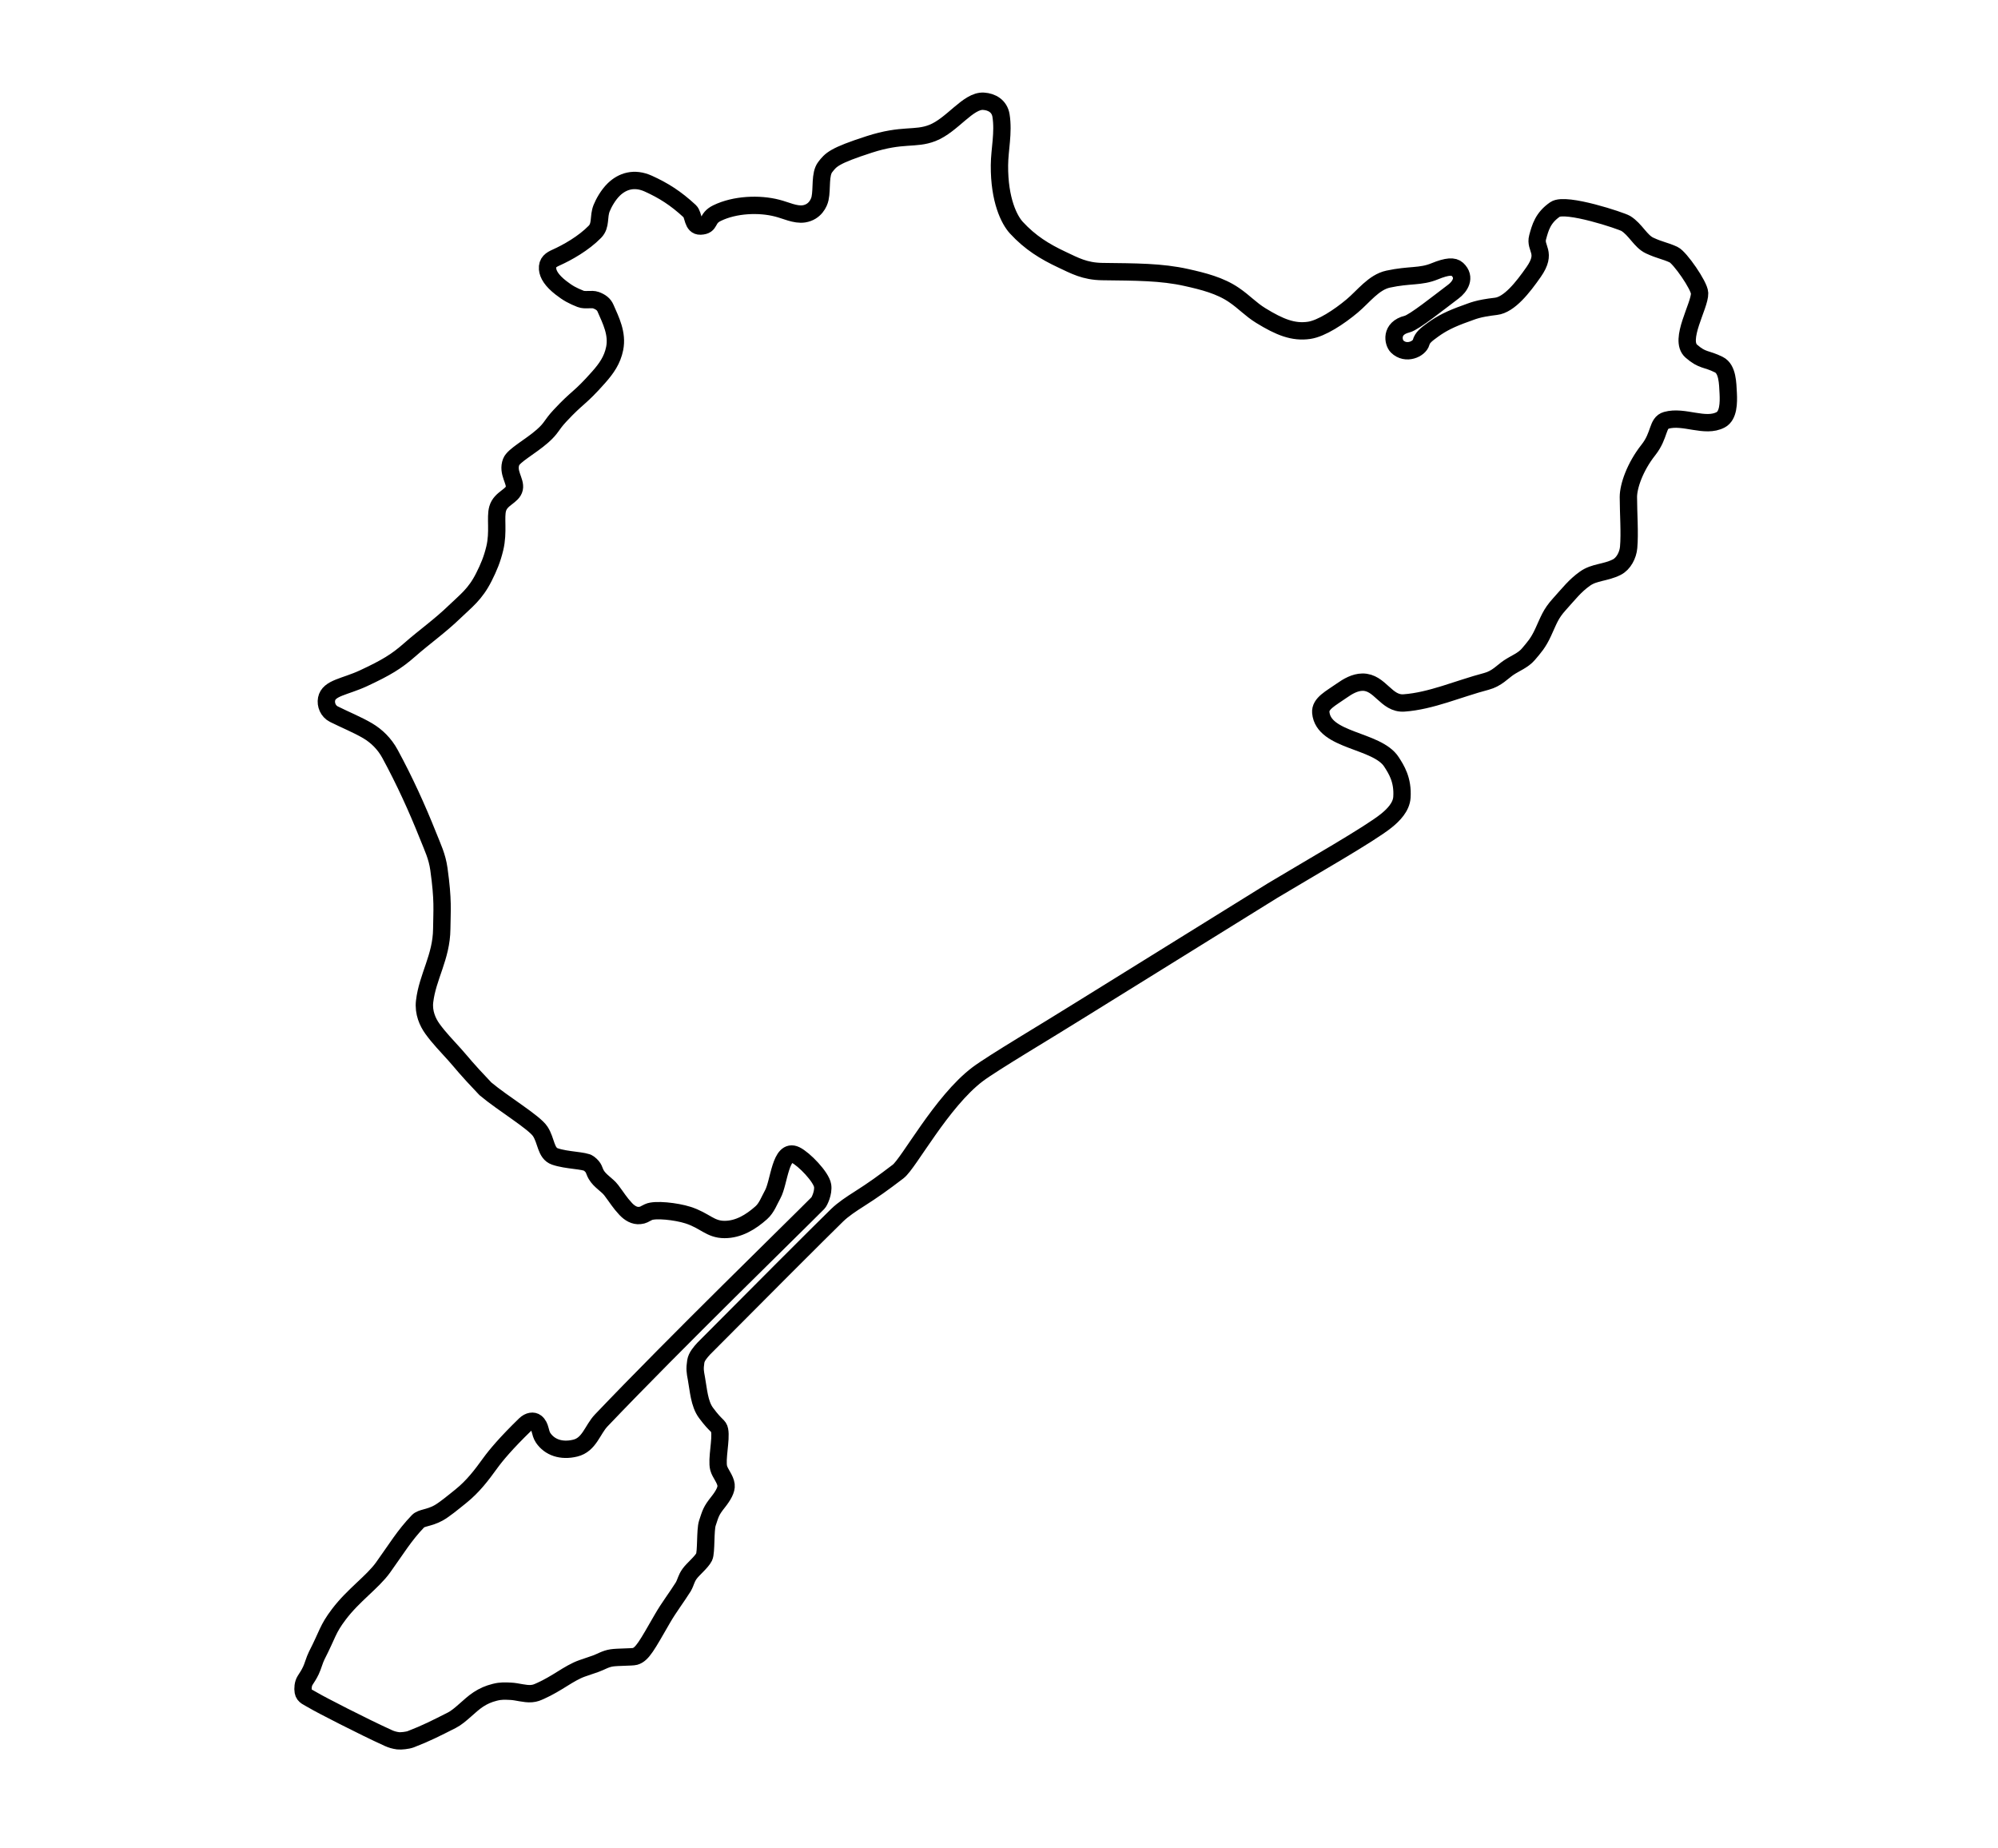 <?xml version="1.0" encoding="UTF-8" standalone="no"?>
<svg
   clip-rule="evenodd"
   stroke-miterlimit="10"
   width="691px"
   height="639px"
   viewBox="0 0 691 639"
   version="1.1"
   id="svg79"
   sodipodi:docname="Circuit_Nürburgring-1927.svg"
   inkscape:version="1.3 (0e150ed6c4, 2023-07-21)"
   xmlns:inkscape="http://www.inkscape.org/namespaces/inkscape"
   xmlns:sodipodi="http://sodipodi.sourceforge.net/DTD/sodipodi-0.dtd"
   xmlns="http://www.w3.org/2000/svg"
   xmlns:svg="http://www.w3.org/2000/svg">
  <sodipodi:namedview
     id="namedview79"
     pagecolor="#505050"
     bordercolor="#ffffff"
     borderopacity="1"
     inkscape:showpageshadow="0"
     inkscape:pageopacity="0"
     inkscape:pagecheckerboard="1"
     inkscape:deskcolor="#505050"
     inkscape:zoom="2.4319249"
     inkscape:cx="332.8639"
     inkscape:cy="387.96429"
     inkscape:window-width="1920"
     inkscape:window-height="991"
     inkscape:window-x="-9"
     inkscape:window-y="-9"
     inkscape:window-maximized="1"
     inkscape:current-layer="svg79" />
  <defs
     id="defs1" />
  <g
     id="g79"
     inkscape:label="g79">
    <path
       d="m 374.43,348.73 c -12.05,7.56 -31.17,18.85 -36.33,22.75 -12.46,9.42 -23.82,30.83 -27.48,33.62 -5.26,4.01 -8.48,6.33 -13.56,9.56 -2.61,1.66 -5.46,3.54 -7.54,5.56 -5.56,5.41 -29.3,29.16 -46.14,46.13 -1.14,1.26 -2.49,2.78 -2.75,4.46 -0.4,2.64 -0.21,3.56 0.22,5.86 0.72,3.88 0.97,8.74 3.33,11.91 3.64,4.91 4.35,4.27 4.69,5.99 0.62,3.18 -1.1,10.07 -0.32,13.08 0.48,1.85 2.31,3.73 2.56,5.85 0.2,1.61 -1.04,3.75 -2.74,5.89 -2.48,3.11 -2.6,3.91 -3.73,7.32 -0.79,2.41 -0.32,10.07 -1.12,11.69 -0.93,1.86 -3.84,4.15 -5.04,5.84 -1.23,1.74 -1.2,2.72 -2.16,4.46 -2.33,3.71 -5,7.16 -7.19,10.96 -5.39,9.35 -7,12.44 -9.53,13.13 -0.93,0.26 -6.04,0.2 -8,0.5 -2.21,0.32 -3.73,1.36 -5.58,2.02 -1.78,0.61 -2.67,0.9 -4.72,1.62 -2.27,0.79 -4.69,2.27 -6.74,3.55 -2.32,1.45 -4.96,3.04 -7.51,4.18 -1.3,0.58 -1.93,0.88 -3.23,0.99 -2.31,0.19 -4.96,-0.72 -7.2,-0.81 -1.9,-0.08 -3.35,-0.2 -5.52,0.36 -2.16,0.55 -3.83,1.27 -5.67,2.47 -3.04,1.98 -6.19,5.68 -9.17,7.19 -5.45,2.76 -8.91,4.53 -14.21,6.57 -1.08,0.41 -3.41,0.66 -4.36,0.54 -1.34,-0.18 -2.33,-0.48 -3.37,-0.95 -8.84,-4.01 -23.78,-11.72 -25.71,-12.9 -2.07,-1.26 -3.45,-1.54 -3.73,-3.15 -0.19,-1.06 -0.08,-2.74 0.63,-3.86 1.04,-1.67 1.18,-1.75 2.02,-3.46 0.7,-1.44 1.25,-3.67 2.02,-5.17 3.85,-7.51 3.68,-9.01 7.65,-14.25 5.03,-6.66 11.65,-11.13 15.28,-16.19 4.63,-6.44 7.31,-11.02 12.09,-16 1.19,-1.24 3.73,-1.05 7.02,-2.83 1.97,-1.07 4.93,-3.51 7.77,-5.8 4.25,-3.42 7.14,-7.24 10.16,-11.42 2,-2.76 5.55,-7.01 12.09,-13.36 1.35,-1.31 2.86,-1.45 3.73,-0.76 1.72,1.37 1.3,3.56 2.52,5.35 2.25,3.3 6.29,4.71 11.09,3.54 4.89,-1.18 5.93,-6.38 9,-9.59 25.71,-26.97 66.15,-66.29 74.96,-75.18 0.47,-0.47 1.97,-3.56 1.59,-6.01 -0.46,-2.98 -6.4,-9.17 -9.34,-10.58 -5.27,-2.52 -5.66,9.53 -7.91,13.58 -1.24,2.23 -2.09,4.72 -3.96,6.38 -3.68,3.28 -7.91,5.81 -12.72,5.8 -5.01,-0.01 -6.76,-3.11 -12.68,-4.99 -4.06,-1.29 -11.36,-2.1 -13.62,-1.03 -1.82,0.86 -1.53,0.99 -2.97,1.17 -1.84,0.23 -3.54,-0.81 -4.9,-2.25 -2.09,-2.23 -2.97,-3.82 -4.99,-6.48 -1.47,-1.93 -3.9,-3.13 -5.21,-5.39 -0.88,-1.51 -0.54,-2.32 -2.57,-3.87 -1.43,-1.09 -7.59,-0.99 -11.73,-2.42 -3.19,-1.11 -2.91,-5.36 -5.04,-8.64 -2.09,-3.22 -12.84,-9.59 -18.97,-14.74 -7.28,-7.65 -7.59,-8.41 -10.52,-11.69 -2.93,-3.28 -5.47,-5.82 -7.82,-9.08 -1.62,-2.25 -3.15,-5.58 -2.7,-9.44 0.99,-8.54 5.84,-15.38 5.93,-25.09 0.07,-6.66 0.54,-9.71 -0.98,-20.68 -0.62,-4.43 -2.13,-7.45 -3.78,-11.6 -3.81,-9.56 -8.11,-18.99 -13.13,-28.24 -1.88,-3.47 -4.61,-6.16 -7.73,-8 -3.51,-2.07 -7.77,-3.79 -11.69,-5.75 -1.98,-0.99 -2.9,-3.26 -2.52,-5.22 0.76,-3.89 6.27,-4.17 12.77,-7.19 7.89,-3.68 11.38,-5.81 15.83,-9.71 5.51,-4.84 10.43,-8.19 15.82,-13.4 3.76,-3.63 6.99,-5.92 9.98,-11.87 1.68,-3.34 2.85,-6.1 3.78,-9.98 1.35,-5.67 0.12,-10.62 0.99,-13.67 1.04,-3.64 5.17,-4.28 5.75,-7.01 0.54,-2.52 -2.5,-5.49 -1.08,-9.17 0.87,-2.26 6.64,-5.25 10.79,-8.9 3.33,-2.93 2.88,-3.63 6.12,-7.11 6.19,-6.65 6.63,-5.68 13.3,-13.22 2.79,-3.14 4.77,-6 5.58,-9.98 1.05,-5.17 -1.35,-9.8 -3.15,-13.93 -0.58,-1.35 -1.62,-2.16 -3.32,-2.79 -1.44,-0.53 -3.75,0.17 -5.31,-0.45 -2.7,-1.08 -4.31,-1.9 -6.83,-3.87 -3.11,-2.42 -4.44,-4.59 -4.59,-6.47 -0.18,-2.34 1.23,-3.18 2.97,-3.96 3.85,-1.73 9.46,-4.87 13.4,-8.9 2.21,-2.27 1.11,-5.13 2.33,-8.18 0.69,-1.72 2.22,-4.53 4.23,-6.48 2.88,-2.78 6.99,-4.24 11.96,-1.97 5.12,2.33 9.35,4.94 14.3,9.53 1.35,1.26 0.86,5.23 3.68,5.12 3.75,-0.15 1.84,-2.6 5.76,-4.49 6.17,-2.99 14.55,-3.32 20.77,-1.71 2.91,0.72 6.3,2.44 9.26,1.98 3.84,-0.6 5.25,-3.81 5.57,-5.31 0.75,-3.42 -0.11,-8.42 1.8,-10.88 1.96,-2.51 2.93,-3.86 15.2,-7.82 11.64,-3.76 15.83,-1.61 21.85,-3.96 6.87,-2.68 12.36,-11.31 17.71,-10.97 2.82,0.18 5.5,1.66 6.03,4.95 0.94,5.92 -0.5,11.76 -0.54,17.17 -0.09,12.14 3.42,18.94 5.84,21.58 4.79,5.21 9.89,8.32 15.74,11.06 4.4,2.07 7.91,4.06 14.02,4.14 11.56,0.15 20.33,0.09 29.14,2.07 5.69,1.27 11.55,2.73 16.36,6.02 3.69,2.52 5.71,4.91 9.26,7.1 6.57,4.05 11.3,5.92 16.73,5.13 4.28,-0.63 10.34,-4.61 14.92,-8.45 3.87,-3.24 7.42,-8.18 12.41,-9.26 7.47,-1.62 11.14,-0.67 16.1,-2.7 4.39,-1.8 6.61,-1.84 7.82,-0.72 3.1,2.87 0.82,6.11 -1.35,7.73 -5.03,3.78 -13.55,10.64 -16,11.24 -5.92,1.46 -4.79,6.43 -3.47,7.73 3.07,3.04 7.7,0.85 8.3,-1.37 0.44,-1.66 1.71,-2.7 4.22,-4.5 2.88,-2.06 5.88,-3.65 11.33,-5.57 2.38,-0.84 3.96,-1.69 10.35,-2.43 4.61,-0.54 9.3,-6.54 13.03,-11.88 4.8,-6.88 0.29,-8.05 1.38,-12.01 0.9,-3.3 1.78,-6.71 6.02,-9.62 3.68,-2.53 23.03,3.97 24.46,4.85 3.42,2.12 5.08,6.17 8.27,7.65 3.69,1.7 5.2,1.73 8.27,3.14 2.16,0.99 8.91,10.68 8.99,13.31 0.14,4.33 -7.33,16.17 -2.87,20.05 3.93,3.43 5.09,2.46 9.53,4.68 3.05,1.52 3.05,6.48 3.24,9.89 0.17,3.33 0.09,7.73 -2.61,9.17 -5.4,2.88 -12.7,-1.53 -18.79,0.18 -3.25,0.91 -2.16,5.13 -6.21,10.25 -4.7,5.95 -6.92,12.58 -6.92,16.28 0,5.48 0.54,12.49 0.09,17.44 -0.24,2.66 -1.75,5.64 -4.14,6.83 -3.96,1.98 -7.69,1.63 -10.97,3.96 -3.51,2.49 -5.57,5.24 -8.81,8.81 -3.15,3.47 -3.69,5.55 -5.67,9.8 -1.7,3.69 -3.14,5.22 -5.12,7.56 -1.76,2.07 -4.48,3.07 -6.75,4.58 -2.15,1.44 -4.11,3.81 -7.73,4.77 -9.82,2.58 -19.1,6.79 -28.5,7.46 -6.19,0.44 -8.27,-7.28 -14.39,-7.19 -2.56,0.03 -5,1.41 -7.19,2.96 -3.73,2.64 -7.48,4.42 -7.2,7.56 0.91,9.98 19.52,9.35 24.46,17.08 1.62,2.53 4.01,6.13 3.6,12.23 -0.22,3.33 -2.91,6.09 -5.4,8.09 -5.79,4.68 -26.07,16.19 -39.38,24.19 z m -0.45,-0.54"
       stroke="#000000"
       stroke-width="6"
       fill="none"
       id="path4"
       style="display:inline"
       sodipodi:insensitive="true" />
  </g>
</svg>
